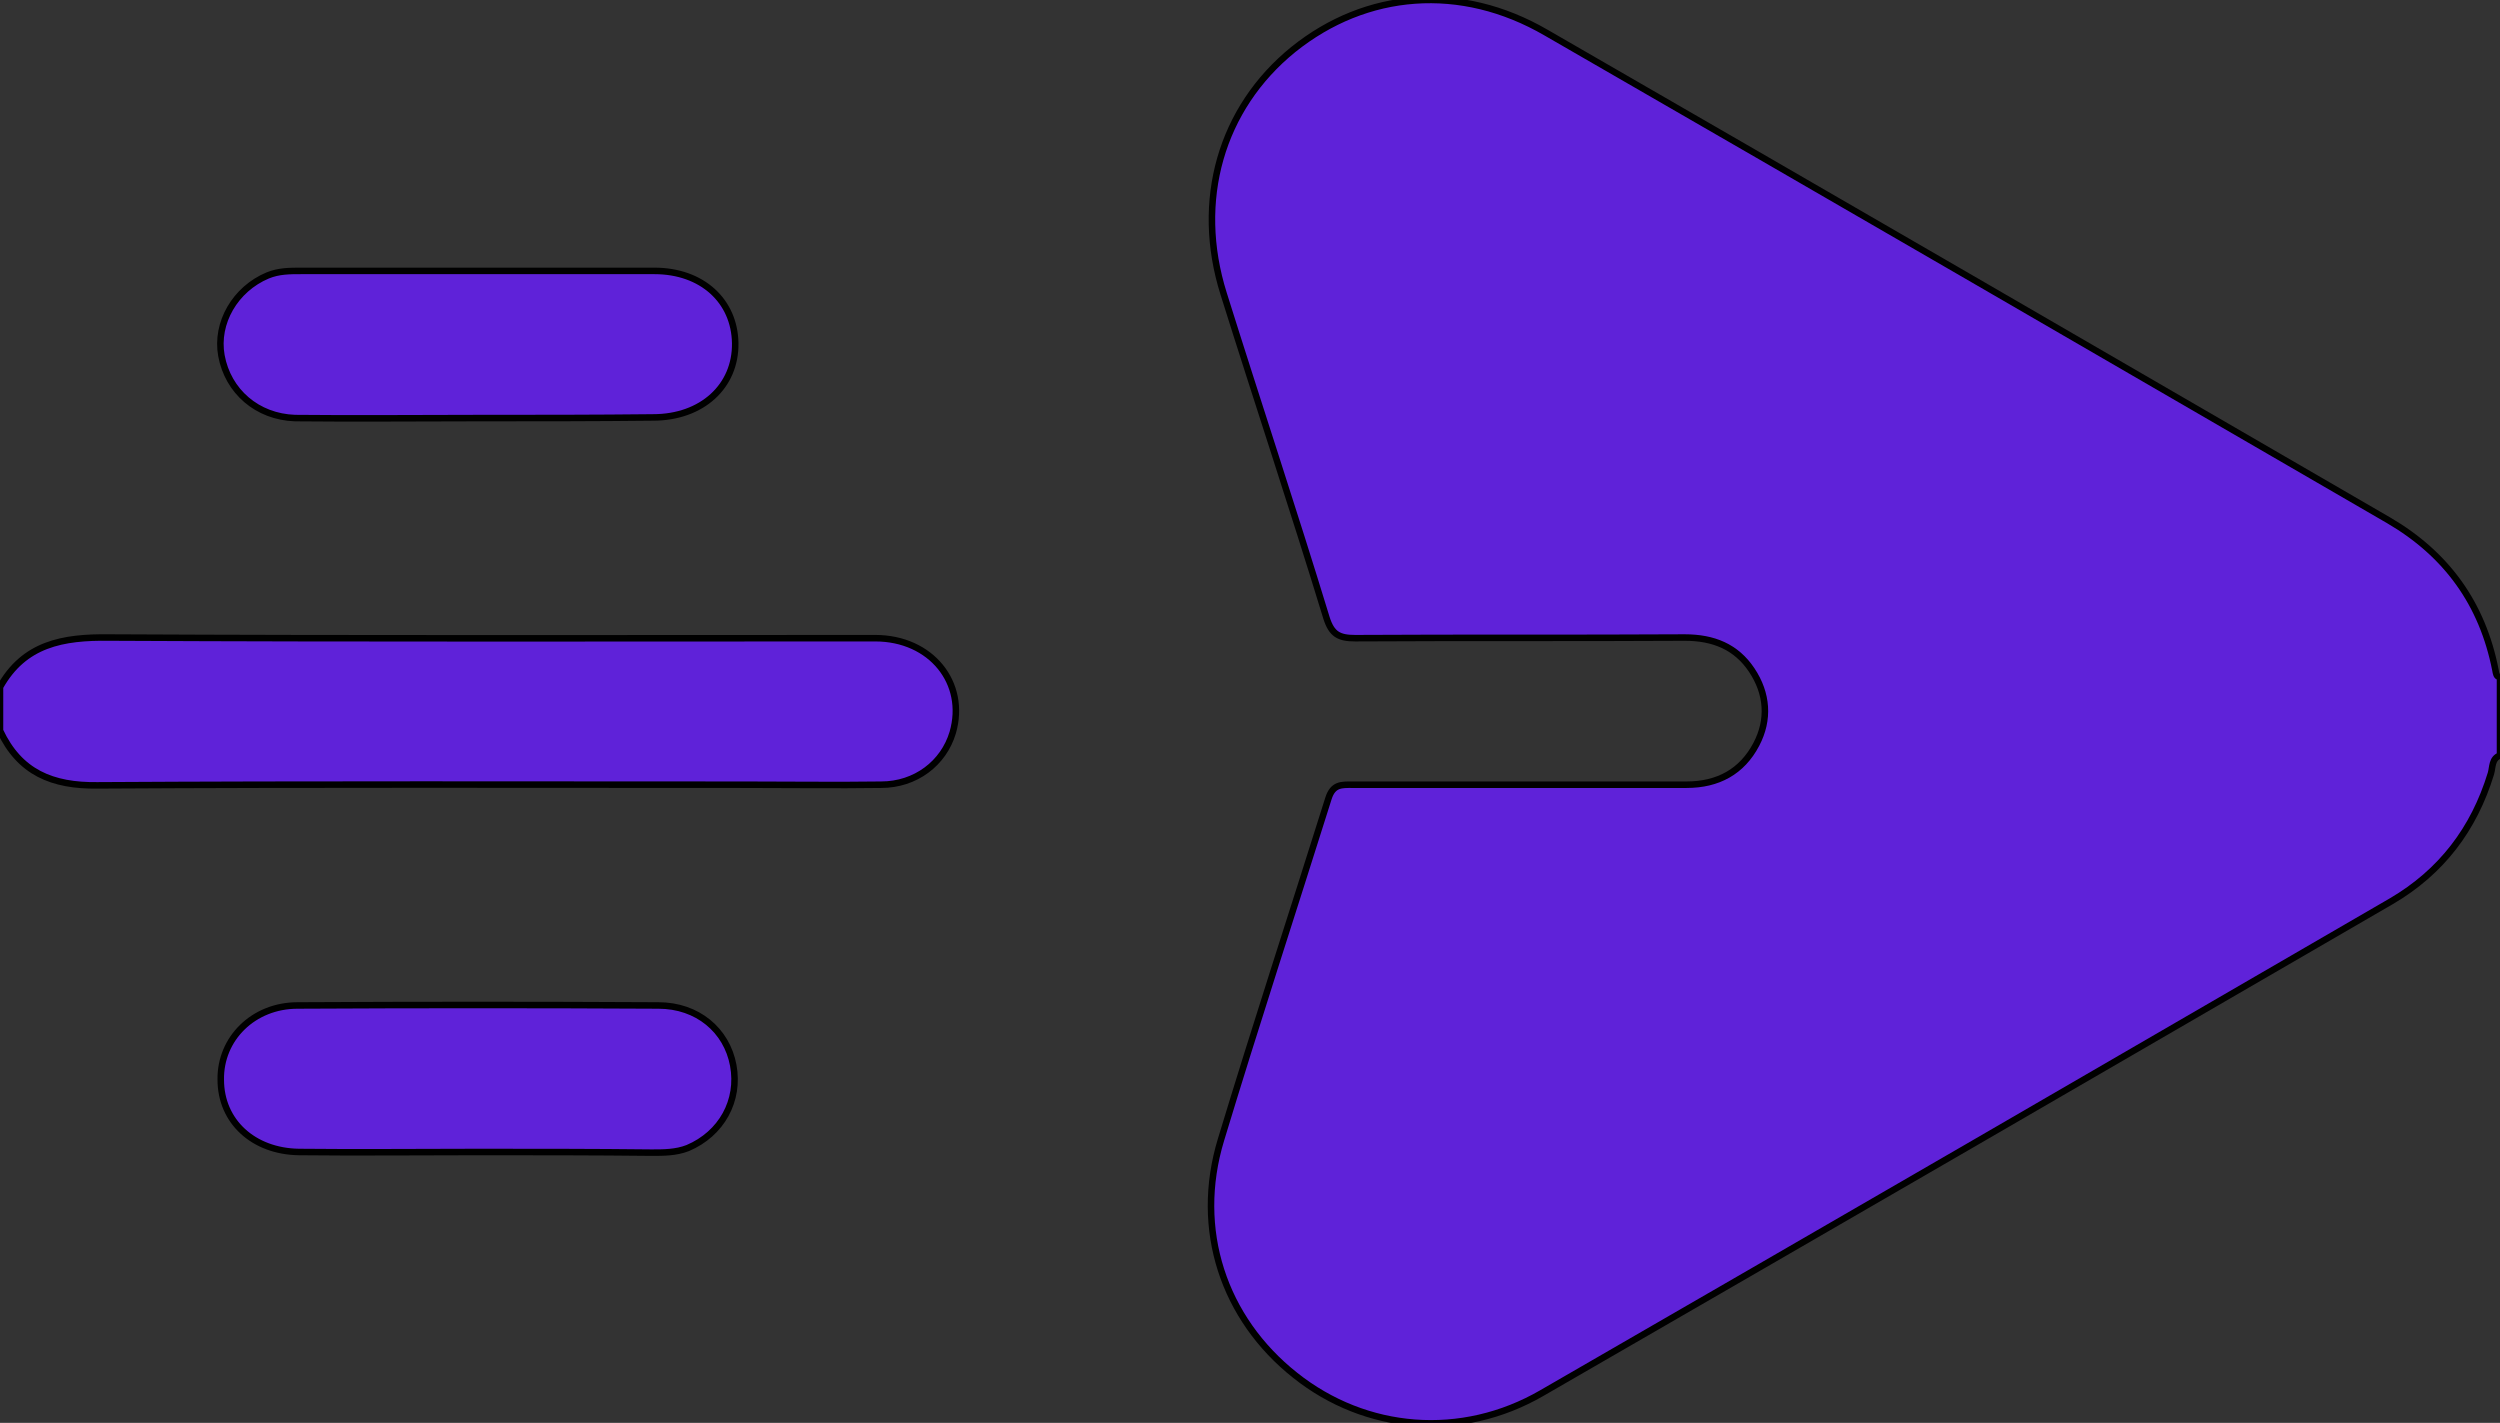 <?xml version="1.0" encoding="utf-8"?>
<!-- Generator: Adobe Illustrator 26.0.1, SVG Export Plug-In . SVG Version: 6.00 Build 0)  -->
<svg version="1.1" id="Layer_1" xmlns="http://www.w3.org/2000/svg" xmlns:xlink="http://www.w3.org/1999/xlink" x="0px" y="0px"
	 width="383.9px" height="218.5px" viewBox="0 0 383.9 218.5" style="enable-background:new 0 0 383.9 218.5;" xml:space="preserve"
	>
<rect x="0" y="0" width="383.9" height="218.5" fill="#333333" stroke="none"/>
<style type="text/css">
	.st0{display:none;fill:#8CABFF;}
	.st1{fill:#5F22D9;stroke:#000000;stroke-miterlimit:10;}
	.st2{fill:#FFFFFF;stroke:#000000;stroke-miterlimit:10;}
	.st3{fill:#9285F4;stroke:#000000;stroke-miterlimit:10;}
</style>
<g>
	<path class="st0" d="M383.9,116c0,60.7,0,121.5,0.1,182.2c0,2.6-0.5,3.1-3.1,3.1c-126-0.1-251.9-0.1-377.9,0
		c-2.6,0-3.1-0.5-3.1-3.1C0,236.2,0,174.2,0,112.3c3,6.4,8,8.4,15,8.4c33.1-0.3,66.2-0.1,99.3-0.1c7,0,14,0.1,21,0
		c5.3-0.1,9.5-3.3,11-8c2.3-7.6-3.3-14.5-11.9-14.5C95.2,98,56,98.1,16.8,97.9c-7.1,0-13,1-16.8,7.6C0,43.8,0.1-17.9,0-79.7
		c0-2.6,0.5-3.1,3.1-3.1c126,0.1,251.9,0.1,377.9,0c2.6,0,3.1,0.5,3.1,3.1C384-18.5,384,42.8,384,104c-0.6-0.2-0.6-0.6-0.7-1.1
		c-2-10.2-7.5-17.8-16.4-23c-43.1-25-86.2-50-129.4-74.9c-13.1-7.6-27.6-6.4-38.8,2.6c-11.1,8.9-15.2,23.1-10.7,37.5
		c5.2,16.6,10.7,33.2,15.8,49.8c0.8,2.5,1.9,3.2,4.4,3.1c16.9-0.1,33.7,0,50.6-0.1c4.3,0,7.8,1.4,10.3,5c2.4,3.6,2.7,7.5,0.7,11.4
		c-2.2,4.2-5.9,6.2-10.7,6.2c-17.1,0-34.2,0-51.3,0c-1.7,0-3-0.1-3.7,2.1c-5.4,17.5-11.2,34.8-16.5,52.4
		c-4.1,13.8,0.5,27.5,11.4,36.2c10.8,8.6,25.5,9.8,37.9,2.7c43.5-25.1,86.9-50.3,130.4-75.5c7.7-4.4,12.7-11.1,15.3-19.6
		C382.8,117.8,382.6,116.5,383.9,116z M73.4,64.2L73.4,64.2c9,0,18,0.1,26.9,0c7.4,0,12.6-4.8,12.6-11.4
		c-0.1-6.5-5.1-11.1-12.4-11.1c-18.1,0-36.2,0-54.3,0c-1.7,0-3.5,0-5.1,0.7c-5,2.1-8,7.3-7.1,12.3c1,5.5,5.5,9.4,11.3,9.5
		C54.7,64.3,64,64.2,73.4,64.2z M73.2,176.9c9,0,18,0,26.9,0c1.9,0,3.7,0,5.5-0.7c5.1-2.1,8-7.2,7-12.7c-1-5.4-5.5-9.2-11.5-9.2
		c-18.5-0.1-36.9-0.1-55.4,0c-6.8,0-11.9,5.1-11.8,11.4c0.1,6.4,5,11.1,12,11.1C55,177,64.1,176.9,73.2,176.9z"/>
	<path class="st1" d="M383.9,116c-1.3,0.5-1.1,1.8-1.4,2.8c-2.6,8.5-7.6,15.1-15.3,19.6c-43.4,25.2-86.9,50.4-130.4,75.5
		c-12.4,7.2-27.1,5.9-37.9-2.7c-11-8.7-15.6-22.4-11.4-36.2c5.3-17.5,11-34.9,16.5-52.4c0.7-2.2,2-2.1,3.7-2.1c17.1,0,34.2,0,51.3,0
		c4.8,0,8.5-2,10.7-6.2c2-3.8,1.7-7.8-0.7-11.4c-2.4-3.6-5.9-5-10.3-5c-16.9,0.1-33.7,0-50.6,0.1c-2.5,0-3.6-0.6-4.4-3.1
		c-5.1-16.7-10.6-33.2-15.8-49.8c-4.5-14.3-0.4-28.5,10.7-37.5c11.2-9,25.7-10.2,38.8-2.6c43.2,24.9,86.3,49.9,129.4,74.9
		c8.9,5.2,14.4,12.8,16.4,23c0.1,0.5,0.1,1,0.7,1.1C383.9,108,383.9,112,383.9,116z"/>
	<path class="st1" d="M0,105.5c3.7-6.6,9.6-7.7,16.8-7.6C56,98.1,95.2,98,134.4,98c8.6,0,14.1,6.9,11.9,14.5c-1.4,4.7-5.7,8-11,8
		c-7,0.1-14,0-21,0c-33.1,0-66.2-0.1-99.3,0.1c-7,0.1-12-2-15-8.4C0,110,0,107.8,0,105.5z"/>
	<path class="st1" d="M73.4,64.2c-9.4,0-18.7,0.1-28.1,0C39.5,64,35,60.1,34,54.6c-0.9-5,2.1-10.2,7.1-12.3c1.7-0.7,3.4-0.7,5.1-0.7
		c18.1,0,36.2,0,54.3,0c7.3,0,12.3,4.6,12.4,11.1c0.1,6.6-5.1,11.4-12.6,11.4C91.4,64.2,82.4,64.2,73.4,64.2L73.4,64.2z"/>
	<path class="st1" d="M73.2,176.9c-9.1,0-18.2,0.1-27.3,0c-7-0.1-12-4.7-12-11.1c-0.1-6.3,5-11.4,11.8-11.4
		c18.5-0.1,36.9-0.1,55.4,0c6,0,10.5,3.8,11.5,9.2s-1.8,10.5-7,12.7c-1.8,0.7-3.7,0.7-5.5,0.7C91.2,176.9,82.2,176.9,73.2,176.9z"/>
</g>
<rect x="-415.4" y="-217.7" class="st1" width="224.4" height="182.2"/>
<rect x="-409" y="26.4" class="st2" width="224.4" height="182.2"/>
<rect x="-402.5" y="276.7" class="st3" width="224.4" height="182.2"/>
</svg>
